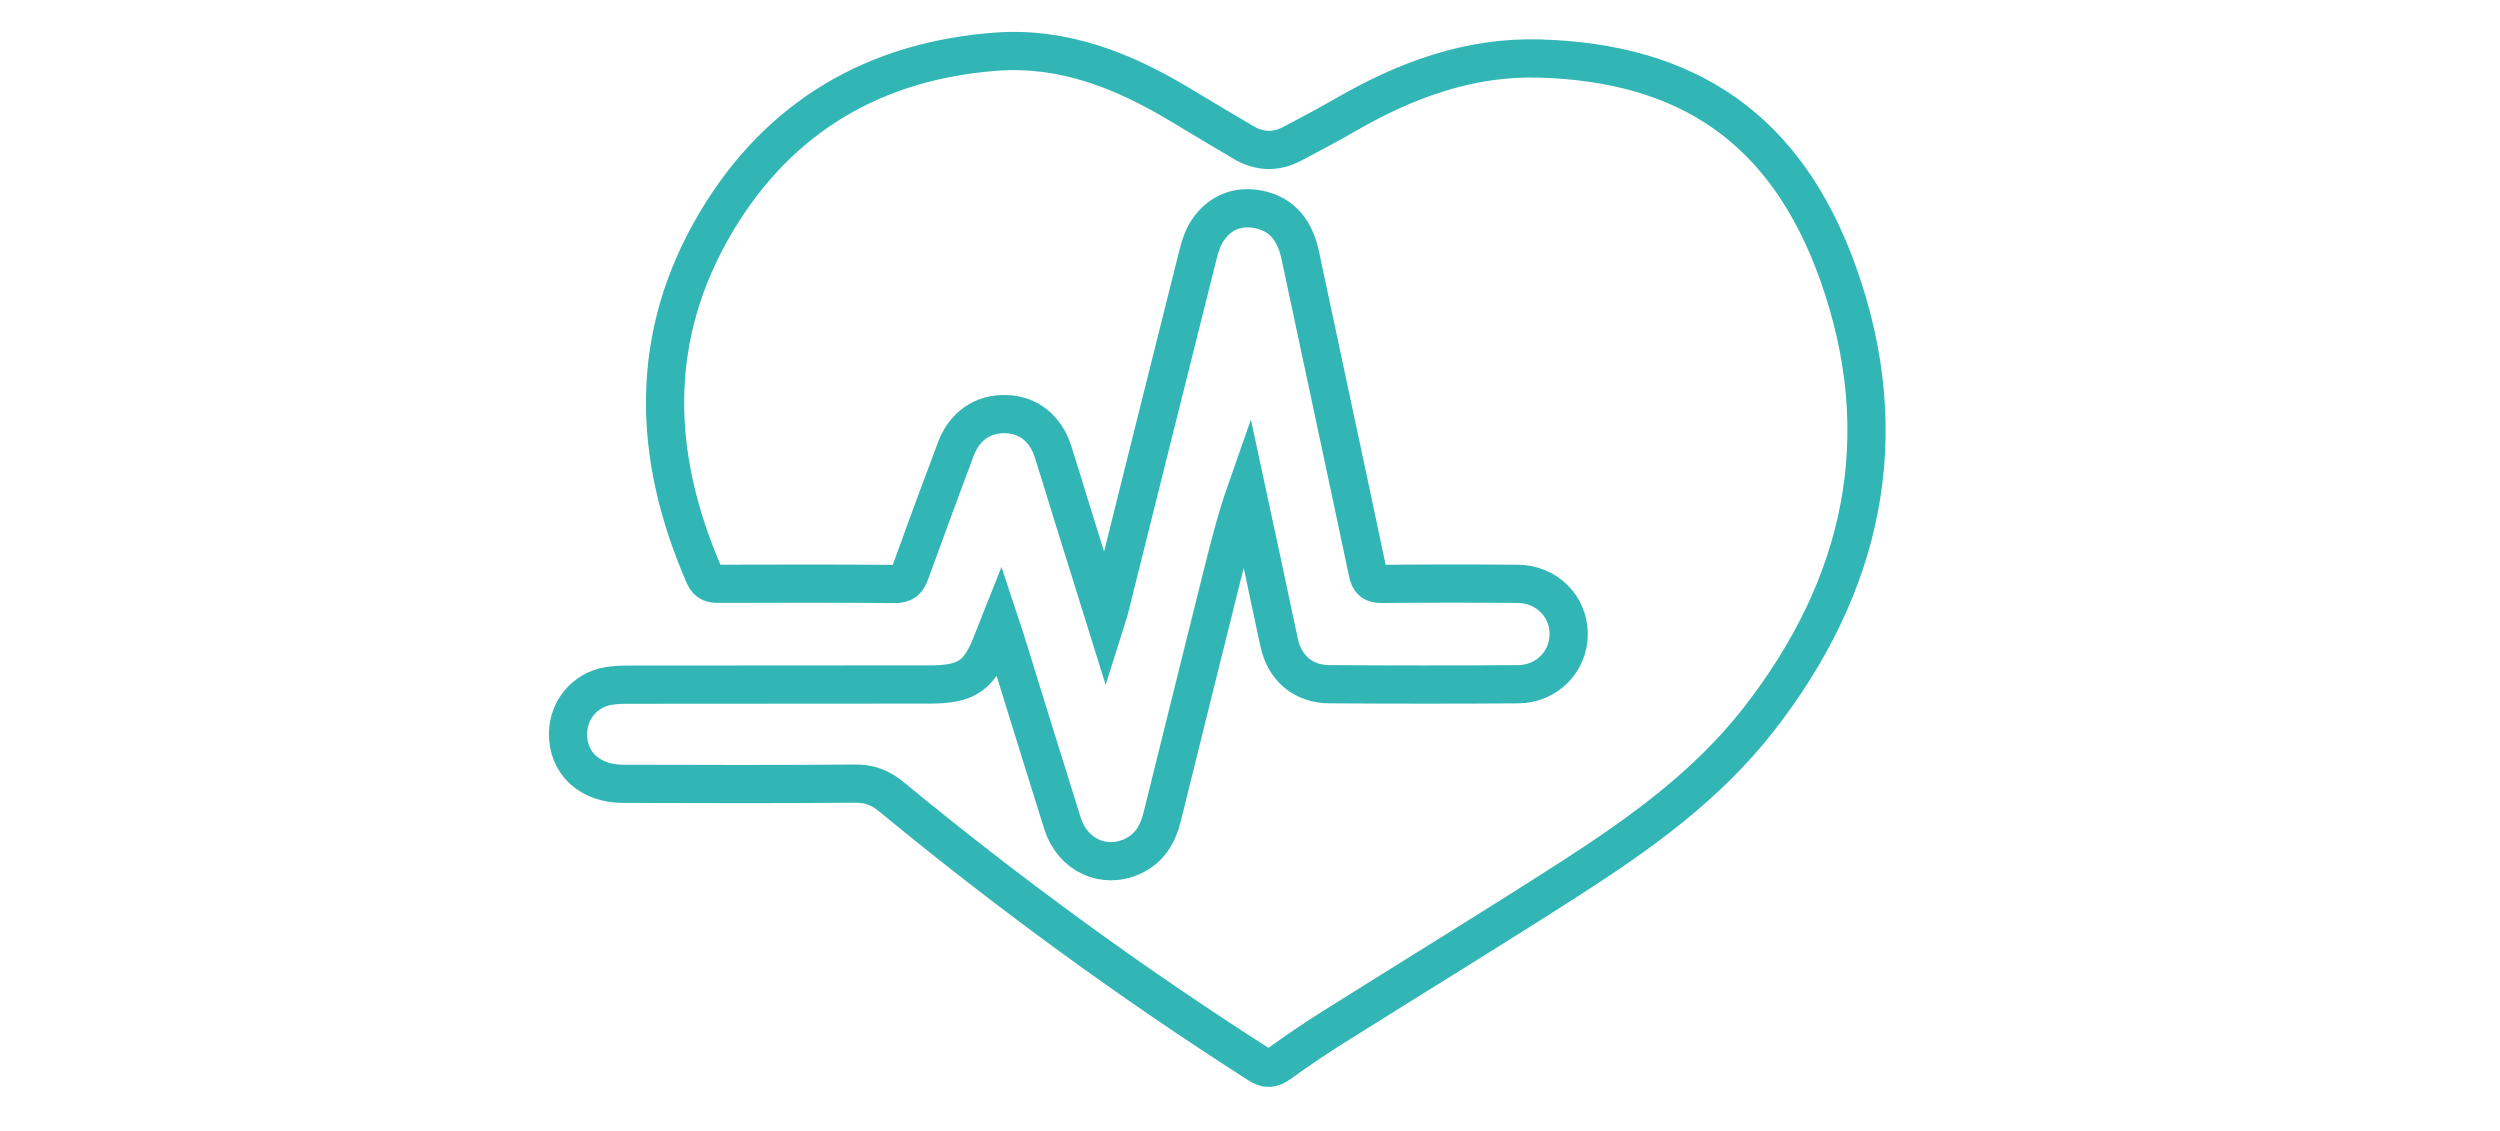 <?xml version="1.0" encoding="utf-8"?>
<!-- Generator: Adobe Illustrator 16.0.0, SVG Export Plug-In . SVG Version: 6.00 Build 0)  -->
<!DOCTYPE svg PUBLIC "-//W3C//DTD SVG 1.1//EN" "http://www.w3.org/Graphics/SVG/1.1/DTD/svg11.dtd">
<svg version="1.1" id="Layer_1" xmlns="http://www.w3.org/2000/svg" xmlns:xlink="http://www.w3.org/1999/xlink" x="0px" y="0px"
	 width="196.25px" height="88.75px" viewBox="0 0 196.25 88.75" enable-background="new 0 0 196.25 88.75" xml:space="preserve">
<path fill-rule="evenodd" clip-rule="evenodd" fill="none" stroke="#32B6B5" stroke-width="3" d="M78.488,48.893
	c0.187,0.565,0.316,0.939,0.434,1.317c1.494,4.81,2.971,9.624,4.484,14.426c0.786,2.495,3.266,3.63,5.514,2.578
	c1.313-0.614,1.968-1.708,2.304-3.067c1.567-6.342,3.146-12.681,4.725-19.02c0.554-2.225,1.119-4.447,1.899-6.671
	c0.44,2.044,0.882,4.089,1.319,6.134c0.42,1.963,0.822,3.931,1.255,5.891c0.436,1.975,1.889,3.217,3.915,3.23
	c4.944,0.033,9.888,0.037,14.832,0.002c2.264-0.016,3.981-1.788,3.973-3.961c-0.009-2.17-1.742-3.904-4.006-3.922
	c-3.546-0.029-7.092-0.028-10.638,0.006c-0.713,0.007-0.982-0.188-1.135-0.917c-1.741-8.292-3.536-16.574-5.291-24.864
	c-0.396-1.87-1.341-3.229-3.275-3.616c-1.648-0.33-3.05,0.242-3.999,1.652c-0.351,0.521-0.571,1.161-0.727,1.778
	c-2.338,9.306-4.654,18.618-6.979,27.928c-0.064,0.257-0.157,0.507-0.294,0.944c-0.935-2.994-1.816-5.814-2.694-8.637
	c-0.485-1.559-0.949-3.125-1.451-4.679c-0.581-1.798-1.934-2.86-3.654-2.916c-1.848-0.06-3.286,0.922-3.976,2.766
	c-1.205,3.218-2.402,6.44-3.568,9.673c-0.225,0.621-0.486,0.901-1.218,0.895c-4.603-0.042-9.206-0.029-13.809-0.016
	c-0.518,0.001-0.886-0.063-1.127-0.616c-4.119-9.434-4.436-18.816,0.948-27.833C61.166,9.143,68.684,4.753,78.227,4.054
	c5.249-0.384,9.968,1.489,14.399,4.159c1.663,1.001,3.331,1.995,5.003,2.979c1.244,0.732,2.528,0.768,3.802,0.101
	c1.417-0.743,2.83-1.497,4.215-2.295c4.711-2.717,9.689-4.564,15.208-4.405c11.539,0.331,19.368,5.42,23.458,16.933
	c4.514,12.708,1.959,24.426-6.264,34.96c-4.021,5.151-9.266,8.926-14.698,12.419c-6.217,3.998-12.529,7.85-18.787,11.785
	c-1.413,0.889-2.791,1.834-4.148,2.808c-0.577,0.414-0.986,0.444-1.621,0.039c-10.037-6.411-19.635-13.422-28.824-20.993
	c-0.861-0.71-1.712-1.041-2.851-1.031c-6.069,0.053-12.138,0.032-18.208,0.016c-2.633-0.007-4.364-1.631-4.32-3.992
	c0.034-1.812,1.316-3.349,3.1-3.672c0.499-0.09,1.016-0.118,1.524-0.118c7.911-0.011,15.821-0.012,23.732-0.015
	c2.989-0.001,3.953-0.675,5.009-3.502C78.1,49.85,78.256,49.477,78.488,48.893z"/>
<g display="none">
	<path display="inline" fill="#32B6B5" d="M126.9,32.036c-26.448-0.688-52.87-1.626-79.311-1.039
		c-0.011,0.132-0.022,0.264-0.033,0.397c0.709,0.091,1.414,0.23,2.126,0.268c5.773,0.305,11.547,0.628,17.324,0.873
		c8.428,0.357,16.859,0.643,25.288,0.979c11.974,0.477,23.948,0.976,35.921,1.454c1.898,0.075,3.798,0.101,5.698,0.136
		c0.296,0.005,0.594-0.058,1.16-0.118c-0.344-0.438-0.521-0.755-0.776-0.98c-3.125-2.743-6.65-4.889-10.29-6.859
		c-5.468-2.961-11.197-5.277-17.19-6.937c-8.161-2.262-16.461-3.306-24.935-2.833c-8.008,0.447-15.752,2.104-23.19,5.104
		c-3.833,1.546-7.567,3.311-10.989,5.661c-0.405,0.279-1.109,0.551-0.709,1.2c0.376,0.611,0.967,0.187,1.42-0.035
		c5.114-2.516,10.312-4.818,15.8-6.417c4.326-1.259,8.718-2.142,13.198-2.637c4.567-0.506,9.137-0.554,13.711-0.172
		c5.582,0.465,11.048,1.524,16.41,3.157c6.464,1.969,12.579,4.714,18.387,8.155C126.255,31.593,126.573,31.821,126.9,32.036z"/>
	<path display="inline" fill="#32B6B5" d="M134.806,29.777c-1.206-1.052-2.35-2.188-3.628-3.141
		c-3.201-2.381-6.539-4.55-10.133-6.319c-6.25-3.08-12.812-5.165-19.658-6.415c-8.357-1.525-16.767-1.699-25.204-0.966
		c-9.491,0.825-18.738,2.874-27.783,5.829c-4.692,1.533-9.318,3.256-13.737,5.48c-2.088,1.052-4.167,2.12-6.232,3.217
		c-0.492,0.261-0.906,0.669-1.355,1.009c0.047,0.091,0.095,0.183,0.142,0.275c0.694-0.234,1.405-0.429,2.083-0.707
		c9.356-3.823,18.882-7.162,28.759-9.335c5.306-1.167,10.692-2.035,16.08-2.74c7.047-0.921,14.141-0.894,21.215-0.194
		c9.497,0.939,18.619,3.319,27.16,7.619c3.806,1.916,7.441,4.17,11.156,6.267c0.283,0.159,0.588,0.281,0.882,0.42
		C134.636,29.976,134.722,29.876,134.806,29.777z"/>
	<path display="inline" fill="#32B6B5" d="M145.351,67c-0.517-0.154-1.025-0.403-1.551-0.447c-3.67-0.309-7.339-0.725-11.017-0.827
		c-10.465-0.288-20.932-0.558-31.399-0.616c-9.215-0.051-18.433,0.129-27.648,0.333c-3.903,0.085-7.798,0.482-11.695,0.769
		c-0.524,0.039-1.034,0.261-1.549,0.398c-0.005,0.093-0.011,0.186-0.018,0.28c0.311,0.121,0.61,0.316,0.93,0.35
		c2.883,0.31,5.763,0.702,8.655,0.856c4.599,0.245,9.203,0.396,13.807,0.462c9.521,0.135,19.041,0.219,28.562,0.263
		c4.748,0.022,9.499-0.03,14.245-0.16c4.851-0.132,9.7-0.381,14.546-0.622c1.054-0.052,2.103-0.266,3.148-0.443
		c0.336-0.058,0.652-0.235,0.979-0.357C145.348,67.161,145.349,67.081,145.351,67z"/>
	<path display="inline" fill="#32B6B5" d="M32.037,69.854c0.325,0.487,0.599,1.02,0.985,1.454c3.115,3.504,7.14,4.694,11.647,4.216
		c6.815-0.721,11.952-5.707,13.067-12.441c1.027-6.209-2.536-12.789-8.271-15.435c-3.658-1.687-7.377-1.908-11.165-0.665
		c-2.467,0.809-4.564,2.214-6.046,4.408c-0.217,0.324-0.333,0.716-0.495,1.076c0.075,0.066,0.15,0.132,0.225,0.197
		c0.816-0.543,1.641-1.078,2.452-1.631c5.052-3.448,11.981-2.995,16.438,1.079c6.007,5.492,4.763,15.547-2.419,19.378
		c-5.048,2.693-9.895,2-14.582-0.964c-0.511-0.322-1.038-0.623-1.555-0.934C32.223,69.68,32.13,69.767,32.037,69.854z"/>
	<path display="inline" fill="#32B6B5" d="M151.65,52.64c0.665-0.438,1.334-0.874,1.994-1.318c3.851-2.591,8.022-3.399,12.436-1.86
		c4.387,1.53,7.197,4.669,8.059,9.259c0.874,4.642-0.63,8.591-4.304,11.547c-4.721,3.799-11.066,3.839-16.288,0.283
		c-0.499-0.34-1.028-0.633-1.545-0.947c-0.077,0.055-0.155,0.109-0.234,0.164c0.183,0.389,0.3,0.829,0.557,1.16
		c1.785,2.303,4.189,3.652,6.981,4.312c9.586,2.264,18.626-5.228,18.206-15.065c-0.338-7.905-7.171-14.179-15.197-13.959
		c-3.674,0.101-6.87,1.342-9.475,3.973c-0.636,0.643-1.191,1.357-1.416,2.248C151.501,52.504,151.576,52.572,151.65,52.64z"/>
	<path display="inline" fill="#32B6B5" d="M136.348,30.994c0.952,0.216,1.896,0.51,2.861,0.637c3.733,0.491,7.473,0.938,11.21,1.384
		c8.64,1.033,17.32,1.793,25.809,3.838c2.713,0.654,5.364,1.49,7.865,2.777c2.483,1.278,4.423,3.08,5.766,5.529
		c0.188,0.347,0.446,0.655,0.672,0.981c0.085-0.025,0.173-0.049,0.261-0.074c-0.027-0.474,0.009-0.962-0.093-1.418
		c-0.694-3.096-2.719-5.185-5.293-6.816c-3.517-2.225-7.451-3.375-11.461-4.277c-6.657-1.496-13.416-2.299-20.214-2.733
		c-4.151-0.265-8.307-0.43-12.462-0.591c-1.224-0.046-2.456,0.053-3.682,0.13c-0.415,0.026-0.82,0.188-1.229,0.288
		C136.355,30.763,136.351,30.878,136.348,30.994z"/>
	<path display="inline" fill="#32B6B5" d="M18.729,33.851c-1.237,2.308-2.462,4.622-3.73,6.913c-0.106,0.19-0.497,0.311-0.756,0.312
		c-1.648,0.014-3.298,0.016-4.944-0.046c-0.616-0.023-0.857,0.207-1.083,0.748c-0.398,0.945-0.899,1.85-1.411,2.74
		c-0.111,0.195-0.488,0.394-0.68,0.344c-0.191-0.05-0.409-0.396-0.435-0.63c-0.079-0.744-0.185-1.514-0.079-2.246
		c0.42-2.926,0.908-5.843,1.392-8.76c0.627-3.778,3.089-6.003,6.934-6.086c2.426-0.052,4.86,0.072,7.284,0.216
		c0.928,0.056,1.865,0.313,2.751,0.618c0.641,0.22,0.656,0.692,0.064,1.008c-0.559,0.297-1.175,0.565-1.792,0.655
		c-2.595,0.381-5.194,0.734-7.802,1.012c-2.298,0.246-3.541,1.293-3.712,3.303c2.629-0.125,5.262-0.25,7.895-0.376
		C18.659,33.668,18.694,33.76,18.729,33.851z M13.35,39.211c0.177-0.003,0.422-0.161,0.513-0.318
		c0.667-1.152,1.301-2.32,1.995-3.573c-1.841-0.145-3.581-0.283-5.43-0.429c-0.396,1.4-0.81,2.855-1.229,4.334
		C10.628,39.226,11.989,39.238,13.35,39.211z"/>
	<path display="inline" fill="#32B6B5" d="M2.525,46.588c-0.013,0.144-0.051,0.36-0.047,0.576c0.086,4.64,0.444,9.255,1.319,13.818
		c0.592,3.092,1.463,4.065,4.615,4.536c2.889,0.433,5.819,0.677,8.739,0.789c2.728,0.104,5.466-0.042,8.196-0.16
		c0.546-0.023,1.074-0.417,1.611-0.64c-0.417-0.302-0.795-0.772-1.257-0.876c-2.381-0.535-4.771-1.045-7.178-1.433
		c-3.165-0.508-6.347-0.901-9.526-1.324c-0.93-0.123-1.354-0.596-1.531-1.537c-0.667-3.562-1.416-7.109-2.138-10.661
		c-0.057-0.272-0.091-0.564-0.219-0.805c-0.236-0.445-0.047-0.68,0.271-0.99c0.343-0.337,0.641-0.763,0.831-1.205
		c0.161-0.376-0.045-0.631-0.524-0.555C4.677,46.283,3.665,46.422,2.525,46.588z"/>
	<path display="inline" fill="#32B6B5" d="M178.972,67.409c0.758,0.206,1.505,0.53,2.276,0.597c3.069,0.27,6.129,0.179,9.133-0.605
		c0.457-0.119,0.912-0.279,1.333-0.488c1.266-0.629,2.041-1.532,1.955-3.088c-0.177-3.207-0.243-6.418-0.393-9.626
		c-0.02-0.432-0.27-0.853-0.413-1.279c-0.318,0.35-0.822,0.657-0.917,1.059c-0.391,1.676-0.738,3.373-0.944,5.08
		c-0.172,1.437-0.177,2.9-0.153,4.35c0.011,0.695-0.243,1.052-0.864,1.19c-1.685,0.377-3.367,0.768-5.062,1.093
		c-1.533,0.293-3.086,0.484-4.621,0.772c-0.464,0.088-0.894,0.351-1.341,0.534C178.964,67.135,178.968,67.271,178.972,67.409z"/>
	<path display="inline" fill="#32B6B5" d="M167.461,56.704c-0.491-1.794-3.745-3.578-6.687-2.979
		c-3.628,0.739-6.055,3.612-6.056,7.187c-0.002,3.458,2.464,6.492,5.804,7.139c2.982,0.577,6.185-0.731,7.151-3.107
		c-0.389,0.236-0.636,0.358-0.853,0.52c-2.728,2.026-6.21,1.983-8.56-0.153c-1.714-1.557-2.359-3.521-1.818-5.765
		c0.528-2.198,1.962-3.649,4.112-4.371c1.994-0.668,3.85-0.262,5.622,0.749C166.557,56.14,166.924,56.376,167.461,56.704z"/>
	<path display="inline" fill="#32B6B5" d="M47.701,64.974c-0.922,0.531-1.615,1.011-2.371,1.351
		c-3.734,1.68-7.979-0.281-8.837-4.064c-1.045-4.6,3.292-8.346,7.593-7.188c1.138,0.307,2.194,0.915,3.506,1.477
		c-0.291-0.407-0.458-0.75-0.718-0.996c-2.178-2.051-4.715-2.459-7.441-1.398c-2.728,1.06-4.319,3.115-4.613,6.049
		c-0.294,2.94,0.892,5.273,3.347,6.832c2.553,1.62,5.233,1.625,7.827,0.01C46.704,66.604,47.367,66.034,47.701,64.974z"/>
	<path display="inline" fill="#32B6B5" d="M177.936,50.121c0.334,0.157,0.652,0.386,1.005,0.458c4.001,0.825,8.015,1.051,12.02,0.04
		c0.791-0.2,1.628-0.425,2.13-1.603c-5.127,0.685-10.133,0.076-15.091,0.649C177.978,49.817,177.958,49.969,177.936,50.121z"/>
</g>
<g display="none">
	
		<path display="inline" fill-rule="evenodd" clip-rule="evenodd" fill="none" stroke="#32B6B5" stroke-width="3" stroke-miterlimit="10" d="
		M42.5,30.879c0.066-0.57,0.146-1.139,0.196-1.71c0.318-3.629,0.608-7.261,0.96-10.886c0.079-0.811,0.295-1.629,0.581-2.395
		c0.307-0.826,0.891-1.001,1.708-0.665c1.764,0.725,2.348,2.295,2.587,3.955c0.565,3.936,1.006,7.891,1.495,11.838
		c0.108,0.877,0.208,1.756,0.318,2.676c-0.164,0.076-0.29,0.162-0.427,0.193c-2.81,0.648-3.042,3.135-1.568,5.017
		c1.6,2.045,3.184,4.105,4.731,6.19c0.598,0.806,1.097,1.689,1.606,2.557c1.062,1.81,2.909,2.598,4.673,3.538
		c-0.157-0.194-0.293-0.408-0.472-0.579c-1.775-1.699-3.278-3.613-4.658-5.644c-1.581-2.326-3.282-4.57-4.882-6.884
		c-1.085-1.569-0.609-2.599,1.287-2.993c1.621-0.337,2.935,0.51,4.236,1.192c3.254,1.704,5.814,4.231,8.067,7.1
		c0.981,1.25,2.042,2.437,3.062,3.654c1.883,2.246,4.342,2.98,7.208,3.183c3.792,0.267,7.558,1.032,10.914,2.923
		c1.708,0.962,3.262,2.269,4.703,3.615c2.678,2.5,4.844,5.426,6.442,8.74c1.698,3.521,2.448,7.157,1.913,11.123
		c-0.387,2.866-0.281,5.802-0.325,8.708c-0.012,0.795-0.212,1.047-1.033,1.042c-5.85-0.04-11.699-0.03-17.549-0.038
		c-0.24,0-0.481-0.024-0.821-0.042c-0.019-0.381-0.049-0.734-0.054-1.087c-0.031-2.172,0-4.347-0.097-6.517
		c-0.101-2.269-1.347-4.041-3.042-5.339c-1.954-1.498-4.142-2.688-6.219-4.027c-4.624-2.98-9.258-5.945-13.852-8.969
		c-1.761-1.16-2.564-3.1-3.46-4.889c-2.823-5.632-5.517-11.327-7.638-17.272c-0.192-0.538-0.394-1.073-0.591-1.61
		C42.5,34.678,42.5,32.778,42.5,30.879z"/>
	
		<path display="inline" fill-rule="evenodd" clip-rule="evenodd" fill="none" stroke="#32B6B5" stroke-width="3" stroke-miterlimit="10" d="
		M122.668,86.281c-0.413,0.021-0.683,0.048-0.953,0.048c-5.819,0.008-11.639-0.001-17.458,0.036c-0.794,0.005-1.06-0.194-1.05-1.021
		c0.042-3.55-0.031-7.088-0.48-10.632c-0.368-2.906,0.476-5.712,1.671-8.37c2.207-4.904,5.578-8.888,9.803-12.165
		c2.022-1.569,4.413-2.399,6.861-2.949c2.412-0.542,4.87-0.986,7.331-1.171c2.048-0.154,3.675-0.957,4.998-2.371
		c1.605-1.717,3.061-3.574,4.591-5.361c2.621-3.061,5.606-5.629,9.455-7.054c1.054-0.39,2.047-0.324,3.011,0.184
		c0.913,0.479,1.146,1.178,0.598,2.056c-0.711,1.139-1.526,2.213-2.303,3.31c-1.29,1.822-2.538,3.676-3.89,5.45
		c-1.293,1.696-2.697,3.306-4.119,5.036c0.255-0.11,0.489-0.177,0.685-0.302c1.722-1.103,3.298-2.25,4.439-4.106
		c1.642-2.671,3.71-5.078,5.575-7.614c2.031-2.762,1.556-4.37-1.701-5.571c0.162-1.424,0.316-2.876,0.495-4.325
		c0.421-3.401,0.808-6.806,1.303-10.196c0.214-1.463,0.691-2.88,2.086-3.718c1.284-0.77,2.133-0.471,2.433,0.998
		c0.324,1.583,0.536,3.2,0.662,4.812c0.318,4.088,0.517,8.187,0.849,12.274c0.2,2.47-0.449,4.749-1.412,6.939
		c-2.14,4.871-4.434,9.674-6.554,14.553c-1.589,3.655-4.321,6.135-7.645,8.134c-5.083,3.058-10.209,6.055-15.164,9.311
		c-2.549,1.675-4.23,4.129-4.129,7.452C122.719,82.023,122.668,84.104,122.668,86.281z"/>
	
		<path display="inline" fill-rule="evenodd" clip-rule="evenodd" fill="none" stroke="#32B6B5" stroke-width="3" stroke-miterlimit="10" d="
		M118.944,38.72c0.282,2.854,0.554,5.708,0.854,8.56c0.048,0.458,0.141,0.801-0.47,0.967c-3.395,0.921-6.425,2.515-8.969,4.978
		c-0.106,0.103-0.235,0.183-0.398,0.308c-0.625-0.937-1.203-1.857-1.836-2.738c-1.479-2.059-3.505-3.371-5.862-4.224
		c-0.571-0.207-1.057-0.248-1.424,0.36c-0.172,0.285-0.423,0.523-0.576,0.708c-0.212-0.021-0.291-0.004-0.327-0.036
		c-1.62-1.411-1.647-1.438-3.761-0.349c-2.285,1.179-4.085,2.88-5.31,5.163c-0.145,0.269-0.301,0.532-0.461,0.793
		c-0.062,0.101-0.149,0.186-0.285,0.351c-0.93-0.77-1.76-1.665-2.77-2.248c-1.711-0.986-3.5-1.864-5.329-2.609
		c-0.927-0.378-1.32-0.747-1.279-1.806c0.096-2.478,0.03-4.962,0.03-7.443c0-0.324,0-0.648,0-0.972
		c-0.078-0.01-0.156-0.021-0.234-0.031c-1.069,2.913-1.413,6.008-2.06,9.109c-2.199-0.31-4.331-0.61-6.508-0.917
		c-0.022-0.182-0.075-0.331-0.052-0.466c0.794-4.557,1.634-9.098,3.59-13.347c1.49-3.237,3.598-5.977,6.493-8.047
		c1.46-1.044,3.061-1.891,4.598-2.828c0.642-0.391,1.154-0.362,1.64,0.313c0.368,0.513,0.887,0.917,1.564,1.596
		c0.458-0.554,0.922-1.072,1.334-1.626c0.445-0.598,0.95-0.634,1.598-0.356c2.938,1.256,5.519,3.021,7.718,5.34
		c0.229,0.241,0.452,0.487,0.712,0.768c1.238-0.912,2.401-1.843,3.641-2.657c0.966-0.634,2.035-1.108,3.044-1.678
		c0.496-0.28,0.831-0.142,1.197,0.245c1.519,1.606,1.537,1.607,3.084,0.011c0.375-0.386,0.715-0.446,1.218-0.263
		c2.187,0.797,4.082,2.063,5.867,3.523c4.047,3.312,6.134,7.768,7.374,12.701c0.499,1.987,0.874,4.004,1.333,6.001
		c0.135,0.59-0.035,0.824-0.639,0.904c-1.698,0.224-3.394,0.474-5.082,0.764c-0.769,0.132-0.687-0.438-0.778-0.836
		c-0.471-2.057-0.899-4.124-1.384-6.177c-0.152-0.644-0.434-1.256-0.656-1.882C119.239,38.673,119.091,38.697,118.944,38.72z
		 M100.073,45.996c3.14-0.02,5.761-2.653,5.782-5.807c0.021-3.18-2.645-5.881-5.813-5.889c-3.157-0.008-5.822,2.678-5.829,5.875
		C94.206,43.341,96.898,46.016,100.073,45.996z"/>
	
		<path display="inline" fill-rule="evenodd" clip-rule="evenodd" fill="none" stroke="#32B6B5" stroke-width="3" stroke-miterlimit="10" d="
		M89.595,21.02c-4.752,0.019-8.675-3.879-8.672-8.616c0.004-4.719,3.992-8.706,8.674-8.672c4.699,0.034,8.575,3.924,8.597,8.629
		C98.217,17.148,94.39,21.001,89.595,21.02z"/>
	
		<path display="inline" fill-rule="evenodd" clip-rule="evenodd" fill="none" stroke="#32B6B5" stroke-width="3" stroke-miterlimit="10" d="
		M110.397,22.866c-4.675-0.11-8.431-3.947-8.323-8.504c0.109-4.621,4.017-8.396,8.564-8.272c4.624,0.126,8.328,3.922,8.264,8.47
		C118.838,19.192,114.966,22.974,110.397,22.866z"/>
</g>
</svg>
